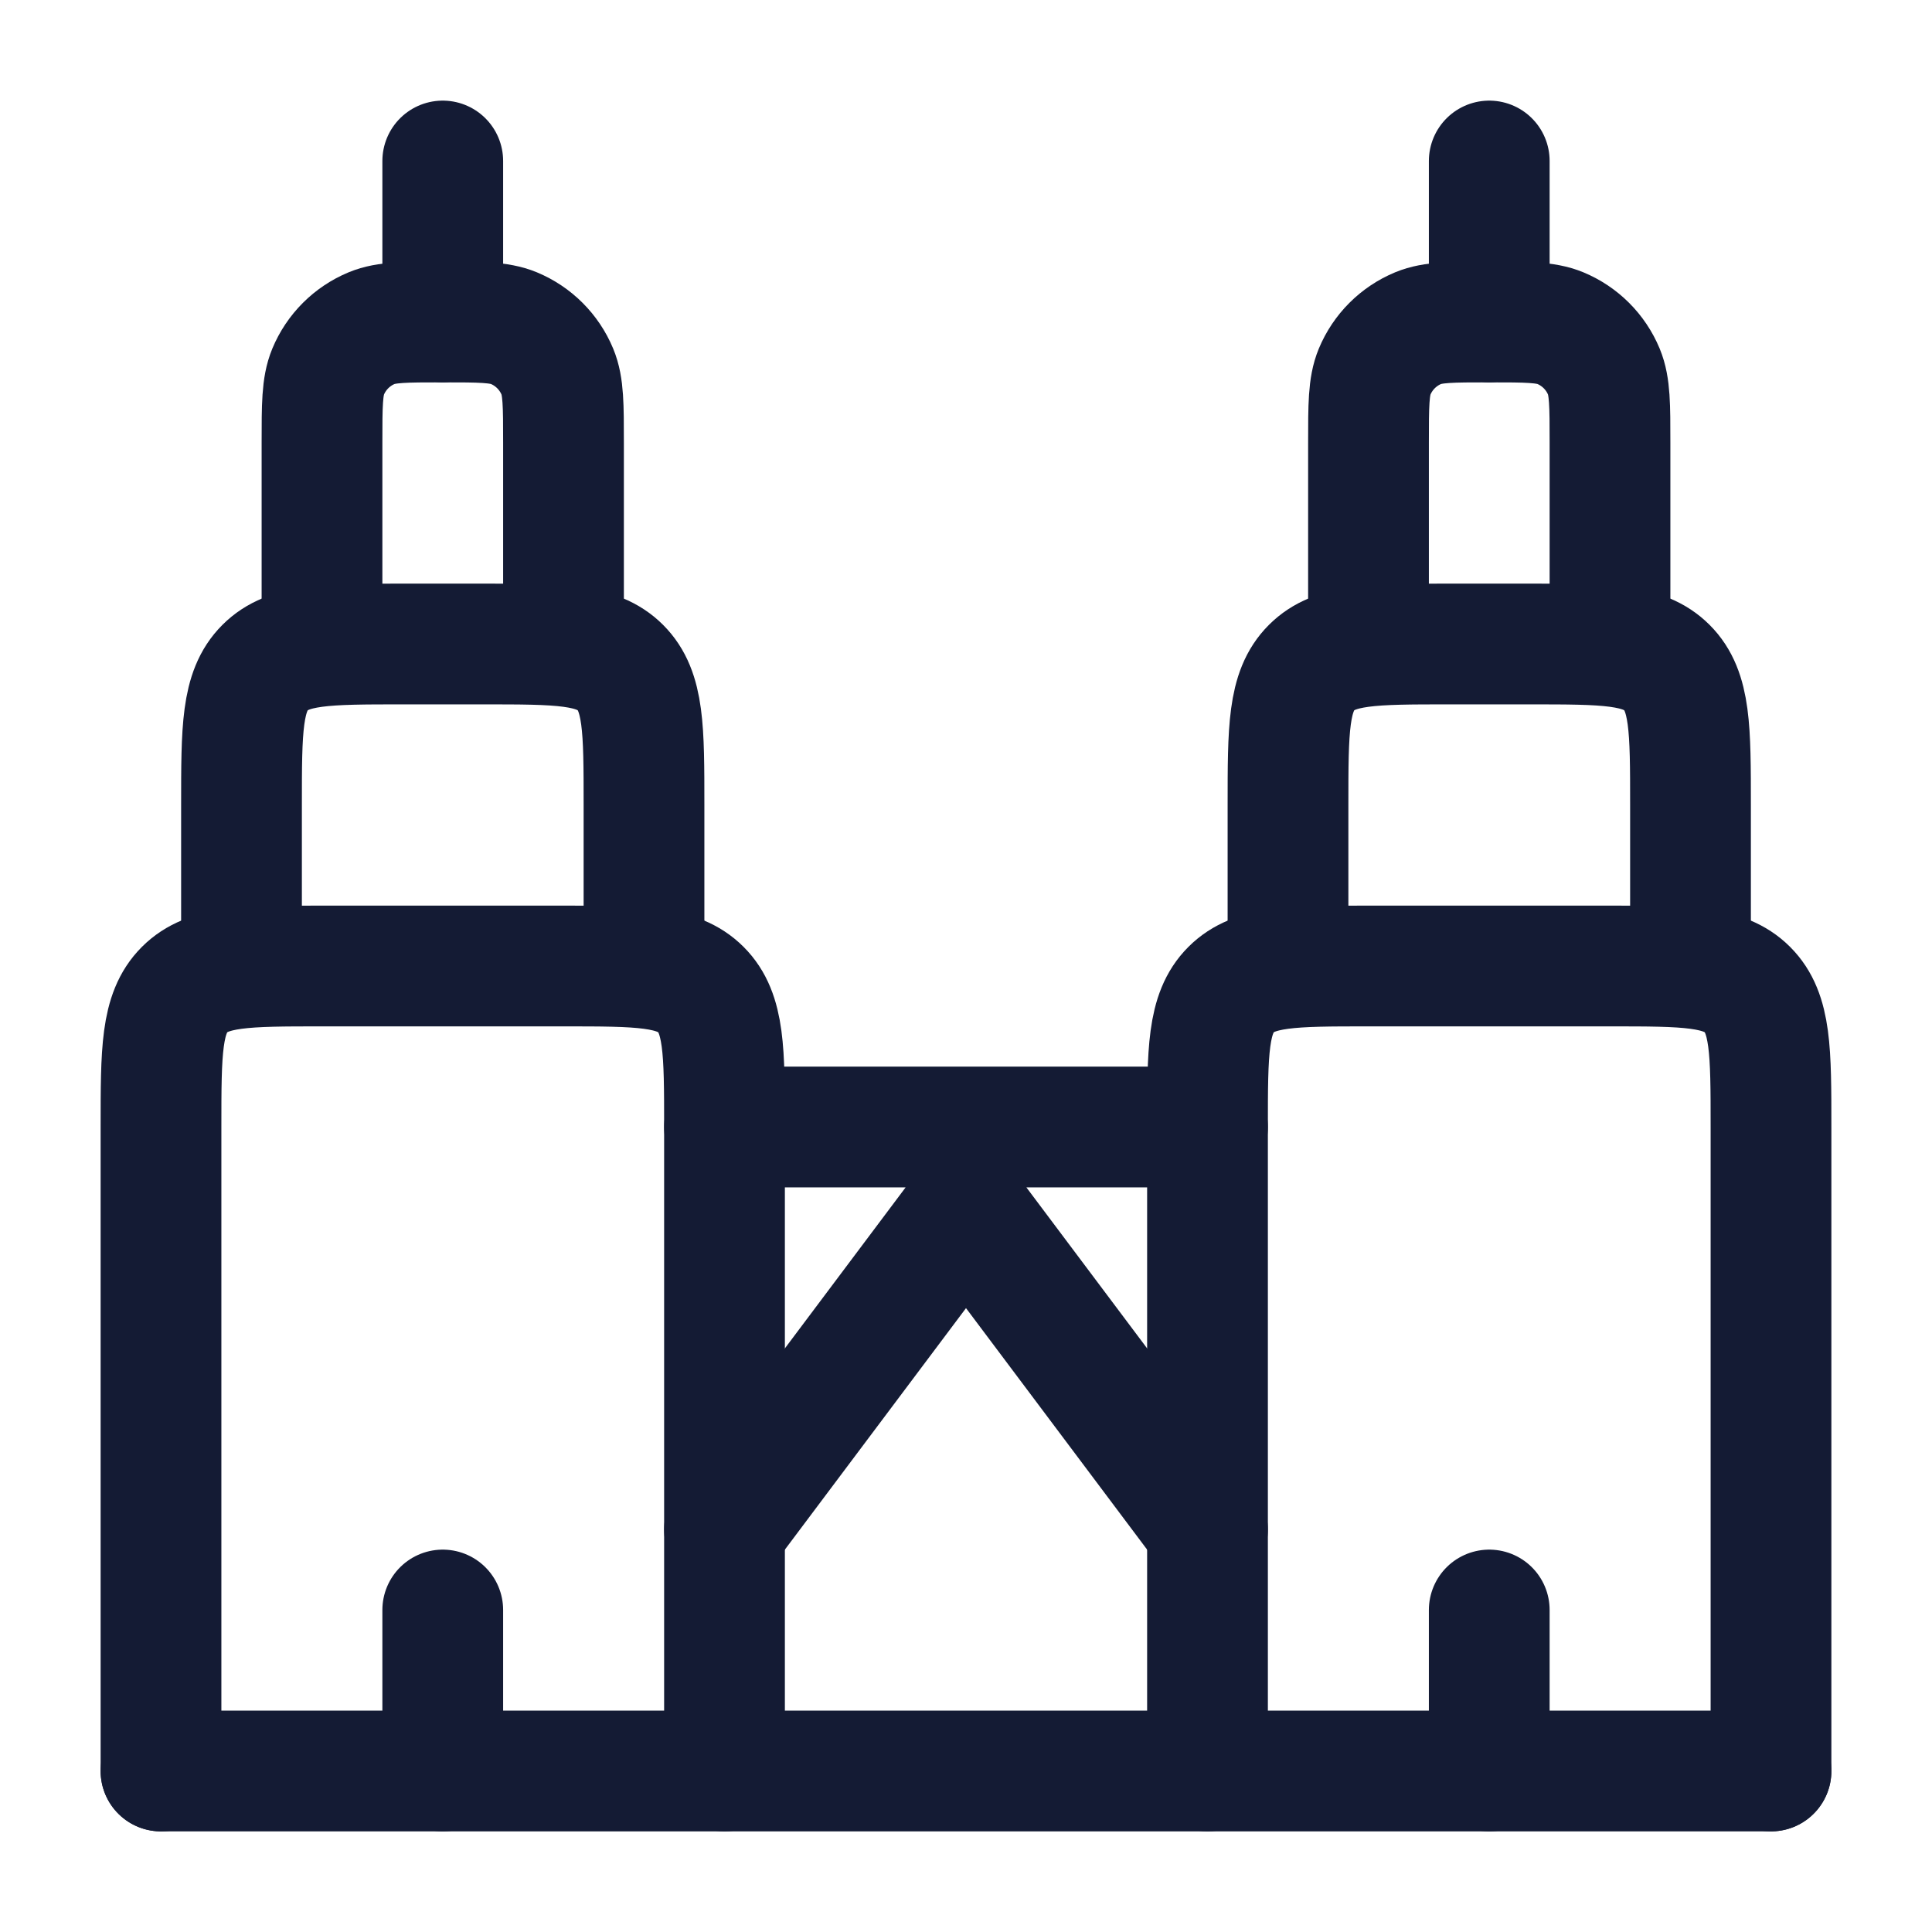 <?xml version="1.0"?>
<svg xmlns="http://www.w3.org/2000/svg" width="24" height="24" viewBox="0 0 24 24" fill="none" data-category="buildings" data-tags="twin-tower" data-set="Stroke" data-type="Rounded">
<path d="M9 19L12 15L15 19M9 14H15" stroke="#141B34" stroke-width="1.5" stroke-linecap="round" stroke-linejoin="round"/>
<path d="M2 22V14C2 13.057 2 12.586 2.293 12.293C2.586 12 3.057 12 4 12H7C7.943 12 8.414 12 8.707 12.293C9 12.586 9 13.057 9 14V22" stroke="#141B34" stroke-width="1.5" stroke-linecap="round"/>
<path d="M3 12V10C3 9.057 3 8.586 3.293 8.293C3.586 8 4.057 8 5 8H6C6.943 8 7.414 8 7.707 8.293C8 8.586 8 9.057 8 10V12" stroke="#141B34" stroke-width="1.5" stroke-linecap="round"/>
<path d="M4 8V5.5C4 5.034 4 4.801 4.076 4.617C4.178 4.372 4.372 4.178 4.617 4.076C4.801 4 5.034 4 5.5 4C5.966 4 6.199 4 6.383 4.076C6.628 4.178 6.822 4.372 6.924 4.617C7 4.801 7 5.034 7 5.5V8" stroke="#141B34" stroke-width="1.5" stroke-linecap="round"/>
<path d="M15 22V14C15 13.057 15 12.586 15.293 12.293C15.586 12 16.057 12 17 12H20C20.943 12 21.414 12 21.707 12.293C22 12.586 22 13.057 22 14V22" stroke="#141B34" stroke-width="1.5" stroke-linecap="round"/>
<path d="M2 22H22" stroke="#141B34" stroke-width="1.5" stroke-linecap="round" stroke-linejoin="round"/>
<path d="M5.5 4V2" stroke="#141B34" stroke-width="1.5" stroke-linecap="round"/>
<path d="M16 12V10C16 9.057 16 8.586 16.293 8.293C16.586 8 17.057 8 18 8H19C19.943 8 20.414 8 20.707 8.293C21 8.586 21 9.057 21 10V12" stroke="#141B34" stroke-width="1.5" stroke-linecap="round"/>
<path d="M17 8V5.5C17 5.034 17 4.801 17.076 4.617C17.178 4.372 17.372 4.178 17.617 4.076C17.801 4 18.034 4 18.5 4C18.966 4 19.199 4 19.383 4.076C19.628 4.178 19.822 4.372 19.924 4.617C20 4.801 20 5.034 20 5.5V8" stroke="#141B34" stroke-width="1.5" stroke-linecap="round"/>
<path d="M18.5 4V2" stroke="#141B34" stroke-width="1.5" stroke-linecap="round"/>
<path d="M5.5 22V20" stroke="#141B34" stroke-width="1.5" stroke-linecap="round"/>
<path d="M18.5 22V20" stroke="#141B34" stroke-width="1.5" stroke-linecap="round"/>
</svg>
